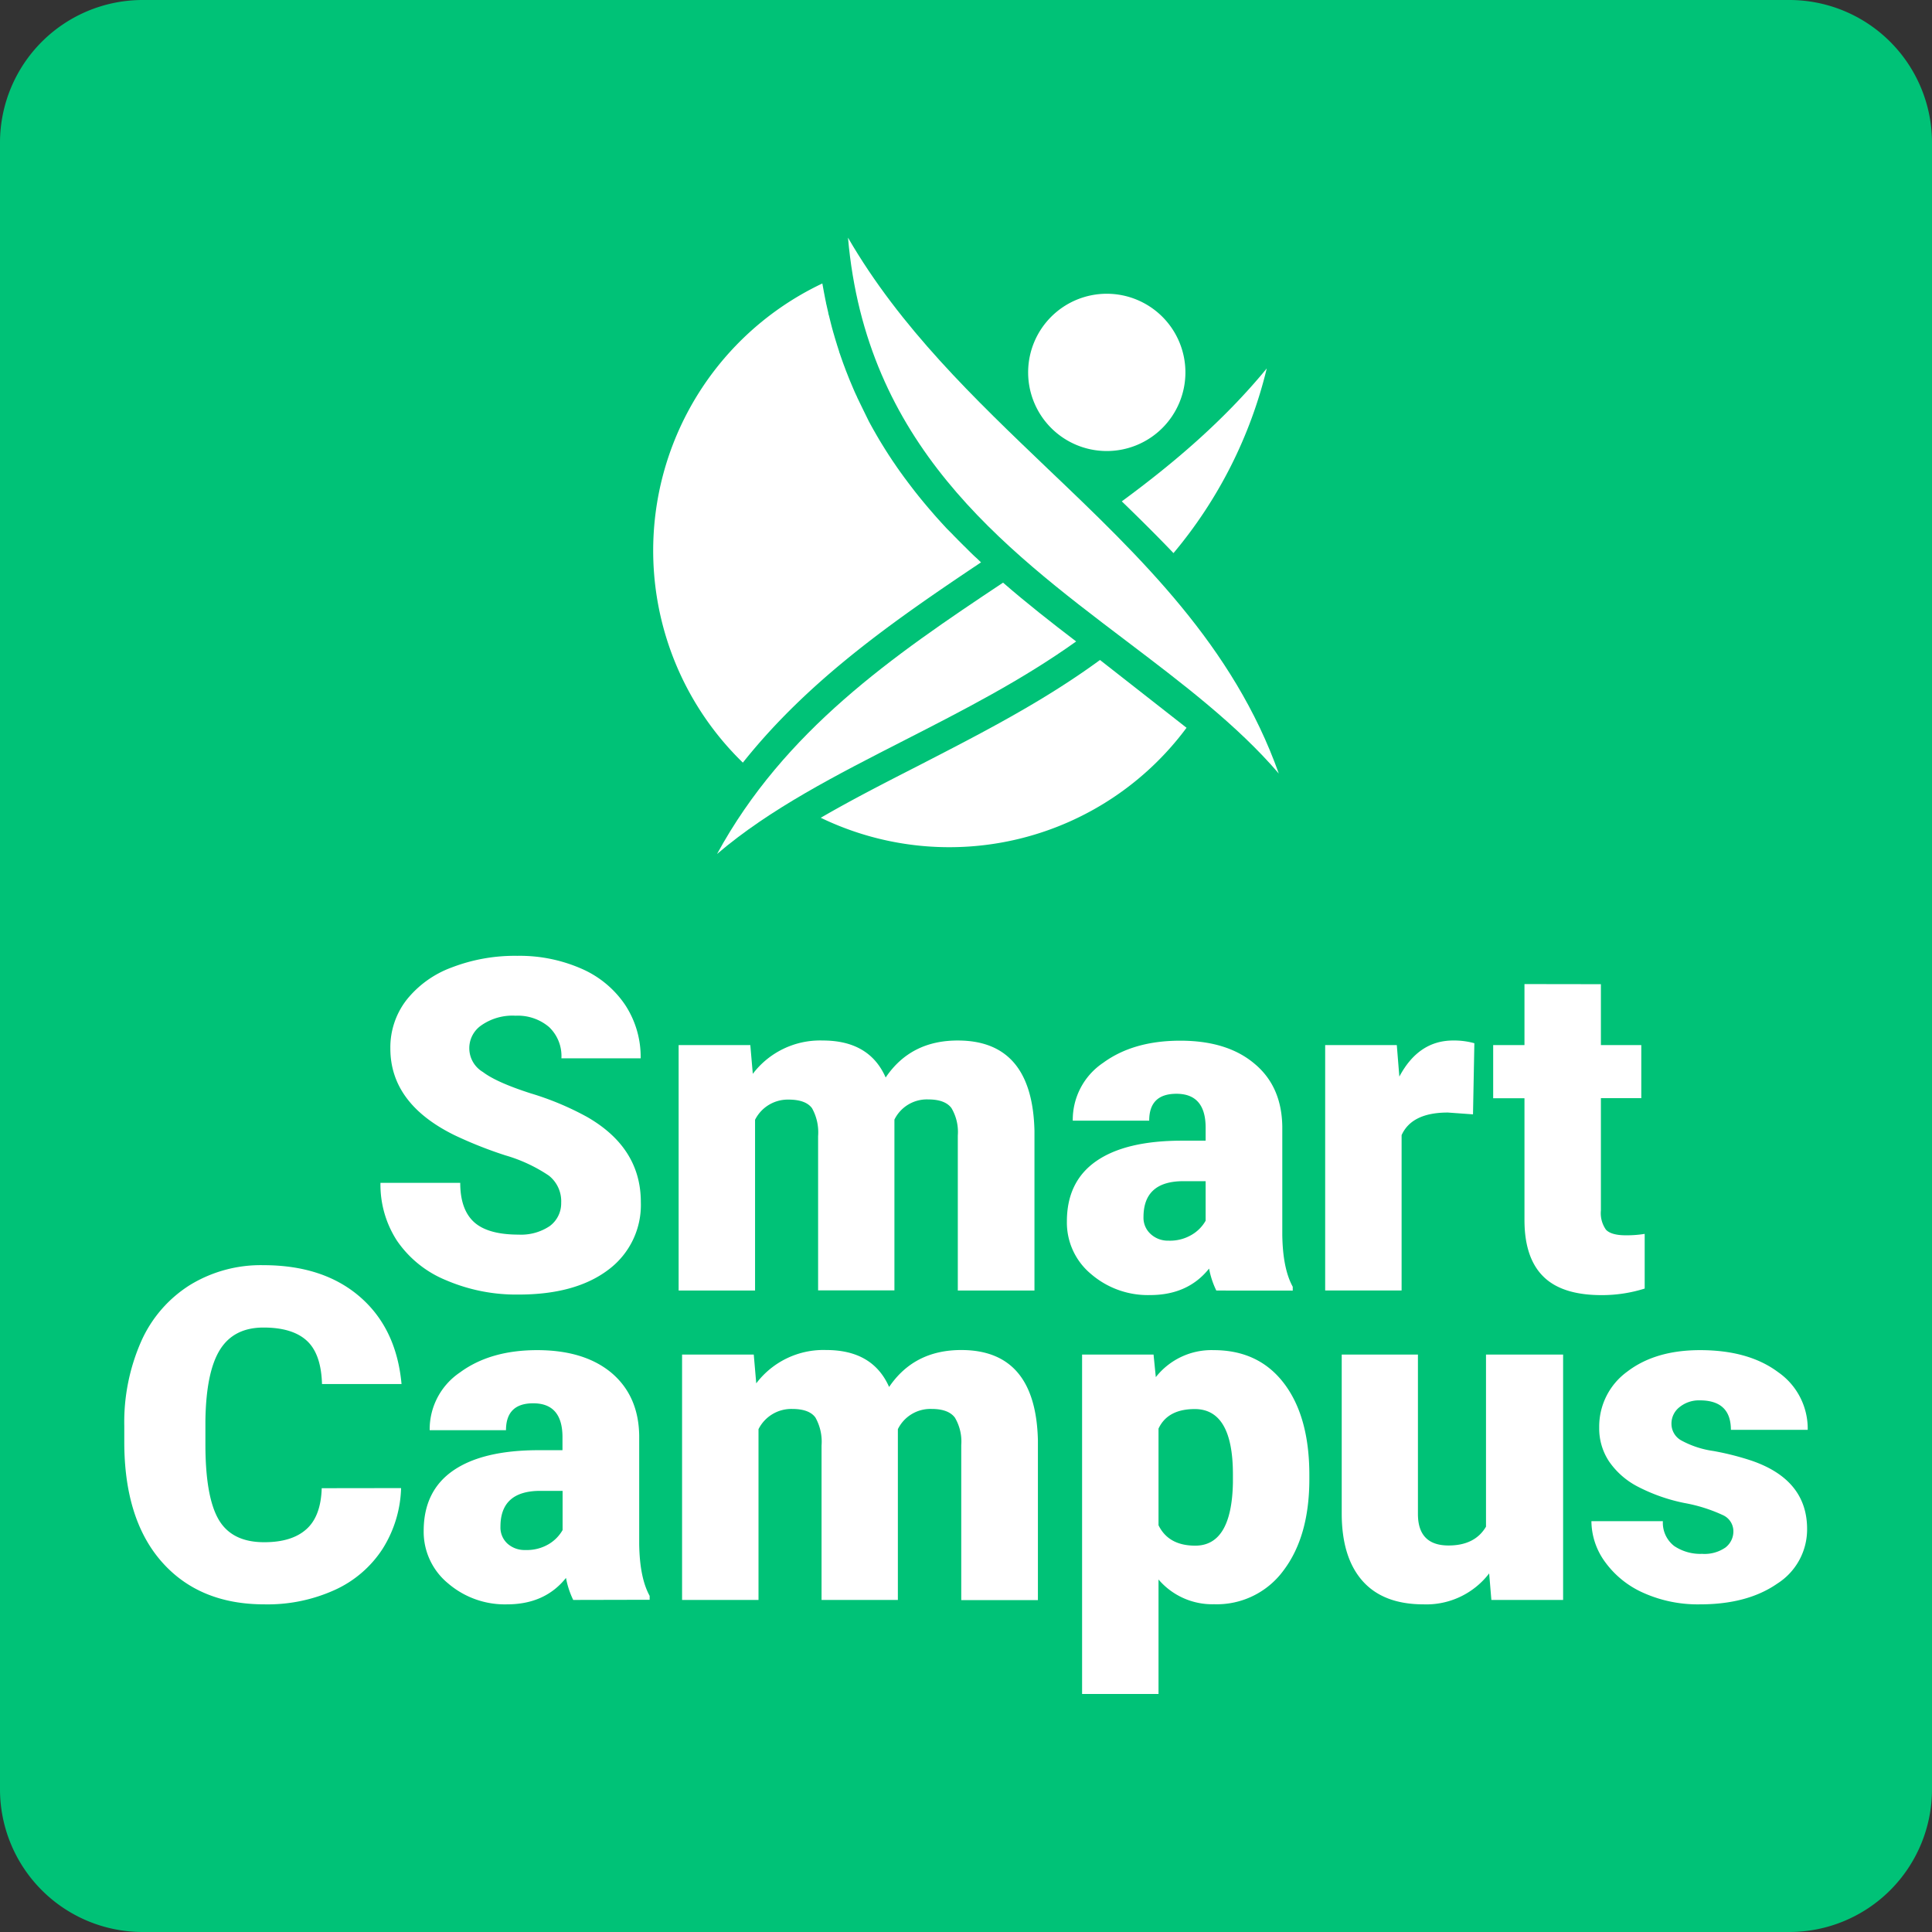 <svg xmlns="http://www.w3.org/2000/svg" viewBox="0 0 342 342">
  <rect x="0" y="0" width="342" height="342" fill="#333333" stroke="none"/>
  <defs>
    <style>
      .cls-1 {
        fill: #00c277;
      }

      .cls-2, .cls-3 {
        fill: #fff;
      }

      .cls-3 {
        fill-rule: evenodd;
      }
    </style>
  </defs>
  <title>icone-logotipo_1</title>
  <g id="Layer_2" data-name="Layer 2">
    <g id="Layer_1-2" data-name="Layer 1">
      <g>
        <path class="cls-1" d="M316.75,0H25.25A25.26,25.26,0,0,0,0,25.25v291.5A25.26,25.26,0,0,0,25.25,342h291.5A25.26,25.26,0,0,0,342,316.75V25.25A25.26,25.26,0,0,0,316.75,0Z"/>
        <g>
          <g>
            <path class="cls-2" d="M99.34,212.91a5.77,5.77,0,0,0-2.19-4.81,27.43,27.43,0,0,0-7.69-3.58,74.24,74.24,0,0,1-9-3.57q-11.35-5.58-11.36-15.33a13.71,13.71,0,0,1,2.83-8.57,18.24,18.24,0,0,1,8-5.78,31.11,31.11,0,0,1,11.64-2.07,27.24,27.24,0,0,1,11.3,2.25,17.93,17.93,0,0,1,7.77,6.4,16.76,16.76,0,0,1,2.77,9.49H99.38a7.08,7.08,0,0,0-2.19-5.54,8.53,8.53,0,0,0-5.92-2,9.61,9.61,0,0,0-6,1.66,4.9,4.9,0,0,0,.22,8.31q2.4,1.83,8.47,3.78a51.13,51.13,0,0,1,10,4.19q9.48,5.46,9.48,15.05a14.29,14.29,0,0,1-5.78,12q-5.79,4.37-15.86,4.37a31.49,31.49,0,0,1-12.87-2.55,19.37,19.37,0,0,1-8.67-7,18.21,18.21,0,0,1-2.91-10.22H81.47q0,4.69,2.43,6.93c1.62,1.48,4.25,2.23,7.89,2.23a9.09,9.09,0,0,0,5.52-1.51A5,5,0,0,0,99.34,212.91Z"/>
            <path class="cls-2" d="M132.82,185l.44,5.09a14.94,14.94,0,0,1,12.4-5.9q8.24,0,11.12,6.55,4.42-6.56,12.77-6.55,13.2,0,13.57,16v28.26H169.55V201a8.29,8.29,0,0,0-1.13-4.86c-.75-1-2.11-1.52-4.09-1.52a6.4,6.4,0,0,0-6,3.57l0,.56v29.67H144.82V201.11a8.75,8.75,0,0,0-1.08-4.94c-.73-1-2.11-1.52-4.14-1.52a6.49,6.49,0,0,0-5.94,3.57v30.23H120.13V185Z"/>
            <path class="cls-2" d="M215.31,228.45a15.14,15.14,0,0,1-1.28-3.89q-3.74,4.69-10.44,4.69a15.4,15.4,0,0,1-10.44-3.71,11.83,11.83,0,0,1-4.29-9.33q0-7.07,5.21-10.68t15.18-3.61h4.17v-2.3q0-6-5.17-6c-3.22,0-4.82,1.58-4.82,4.76H189.9a12.14,12.14,0,0,1,5.36-10.23q5.36-3.93,13.67-3.93t13.12,4.06q4.83,4,4.94,11.12v19.22c.06,4,.67,7,1.85,9.16v.68Zm-8.47-8.83a7.52,7.52,0,0,0,4.2-1.09,6.72,6.72,0,0,0,2.38-2.44v-7h-3.93q-7.06,0-7.07,6.34a3.87,3.87,0,0,0,1.25,3A4.48,4.48,0,0,0,206.84,219.62Z"/>
            <path class="cls-2" d="M260.75,197.26l-4.45-.32q-6.39,0-8.19,4v27.5H234.58V185h12.68l.45,5.58q3.4-6.39,9.51-6.39a13.23,13.23,0,0,1,3.77.48Z"/>
            <path class="cls-2" d="M283.39,174.22V185h7.15v9.39h-7.15v19.87a5.06,5.06,0,0,0,.89,3.41c.58.64,1.75,1,3.49,1a19.76,19.76,0,0,0,3.37-.25v9.68a25.14,25.14,0,0,1-7.63,1.16q-7,0-10.31-3.29c-2.22-2.19-3.34-5.53-3.34-10V194.41h-5.54V185h5.54v-10.8Z"/>
            <path class="cls-2" d="M71,263.42a21.22,21.22,0,0,1-3.29,10.78,19.84,19.84,0,0,1-8.45,7.25A28.78,28.78,0,0,1,46.8,284q-11.52,0-18.15-7.51T22,255.32v-2.89a35.47,35.47,0,0,1,3-15,22.62,22.62,0,0,1,8.61-9.95,24,24,0,0,1,13-3.52q10.63,0,17.1,5.6T71.08,245H57q-.15-5.34-2.69-7.67T46.64,235q-5.26,0-7.71,3.94t-2.57,12.56v4.14q0,9.34,2.35,13.36t8.09,4q4.86,0,7.42-2.29c1.72-1.52,2.63-3.95,2.73-7.27Z"/>
            <path class="cls-2" d="M101.47,283.22a15.37,15.37,0,0,1-1.28-3.9Q96.46,284,89.75,284a15.42,15.42,0,0,1-10.44-3.72A11.81,11.81,0,0,1,75,271q0-7.07,5.22-10.68t15.17-3.61h4.18v-2.3q0-6-5.18-6-4.81,0-4.82,4.76H76.06a12.14,12.14,0,0,1,5.36-10.22Q86.78,239,95.09,239T108.22,243q4.82,4.07,4.93,11.12v19.23c.06,4,.67,7,1.85,9.15v.69ZM93,274.38a7.57,7.57,0,0,0,4.2-1.08,6.85,6.85,0,0,0,2.39-2.45v-6.94H95.65q-7.07,0-7.06,6.34a3.86,3.86,0,0,0,1.24,3A4.52,4.52,0,0,0,93,274.38Z"/>
            <path class="cls-2" d="M133.43,239.78l.44,5.1a14.92,14.92,0,0,1,12.4-5.9q8.23,0,11.12,6.54,4.43-6.54,12.77-6.54,13.2,0,13.57,16v28.27H170.16V255.8a8.29,8.29,0,0,0-1.13-4.86c-.75-1-2.11-1.53-4.09-1.53a6.41,6.41,0,0,0-6,3.58l0,.56v29.67H145.43V255.88a8.73,8.73,0,0,0-1.08-4.94q-1.09-1.53-4.14-1.53a6.49,6.49,0,0,0-5.94,3.58v30.23H120.74V239.78Z"/>
            <path class="cls-2" d="M231.78,261.82q0,10.11-4.56,16.16a14.63,14.63,0,0,1-12.3,6,12.52,12.52,0,0,1-9.84-4.38v20.27H191.55V239.78H204.2l.4,4A12.53,12.53,0,0,1,214.84,239q8,0,12.48,5.92t4.46,16.28ZM218.25,261q0-11.56-6.75-11.57c-3.21,0-5.35,1.16-6.42,3.46V270q1.77,3.61,6.5,3.61,6.46,0,6.67-11.16Z"/>
            <path class="cls-2" d="M263.61,278.52A14,14,0,0,1,252,284q-7.15,0-10.82-4.16t-3.67-11.94V239.78H251V268q0,5.58,5.42,5.58,4.67,0,6.63-3.33V239.78H276.7v43.44H264Z"/>
            <path class="cls-2" d="M306.84,271a3.13,3.13,0,0,0-1.8-2.77,27.92,27.92,0,0,0-6.87-2.17,31.34,31.34,0,0,1-8.35-2.95,13.9,13.9,0,0,1-5-4.43,10.54,10.54,0,0,1-1.73-6,12,12,0,0,1,4.94-9.86Q293,239,300.94,239q8.6,0,13.81,3.89A12.18,12.18,0,0,1,320,253.11H306.4q0-5.22-5.5-5.22a5.43,5.43,0,0,0-3.57,1.18,3.69,3.69,0,0,0-1.45,3,3.35,3.35,0,0,0,1.77,2.93,16.67,16.67,0,0,0,5.64,1.85,48.75,48.75,0,0,1,6.81,1.73q9.79,3.38,9.79,12.08a11.36,11.36,0,0,1-5.28,9.67Q309.33,284,300.94,284a23.55,23.55,0,0,1-9.95-2,16.72,16.72,0,0,1-6.83-5.46,12.37,12.37,0,0,1-2.45-7.26h12.65a5.2,5.2,0,0,0,2,4.39,8.26,8.26,0,0,0,4.93,1.39,6.49,6.49,0,0,0,4.16-1.13A3.59,3.59,0,0,0,306.84,271Z"/>
          </g>
          <g id="Layer_1-2-2" data-name="Layer 1-2">
            <g>
              <path class="cls-3" d="M195.89,52A13.92,13.92,0,1,1,182,65.93h0A13.92,13.92,0,0,1,195.89,52Z"/>
              <path class="cls-3" d="M226.37,136.93C218.34,114.36,202,98.72,185.5,83c-13-12.44-26.11-24.92-35.39-40.93,3.19,36.46,27.11,54.6,49.23,71.36C209.32,121,219,128.33,226.37,136.93Z"/>
              <path class="cls-3" d="M131.5,135a52.31,52.31,0,0,1,14.07-84.82l.3,1.64.06.3c.09.48.19,1,.29,1.44,0,.16.07.32.1.48.1.46.21.92.31,1.37,0,.15.07.31.11.46l.33,1.33.12.47c.11.43.23.85.35,1.28.05.15.09.31.14.47.1.36.21.72.32,1.08.06.19.12.37.17.56.13.39.25.79.38,1.18,0,.13.09.27.13.41.14.42.29.83.43,1.24l.16.45c.16.42.32.84.47,1.26l.14.35.48,1.22c.07.15.12.3.19.45l.45,1.07.18.42c.15.34.3.68.46,1,.06.14.11.27.18.41q1,2.07,2,4.1l.26.48.52.94.29.5c.16.29.33.58.5.87l.26.45.55.9.31.5c.18.29.36.58.55.87l.3.47c.2.3.4.6.59.9l.36.52.51.75.47.67.27.37c.24.33.48.67.73,1l.24.32c.23.32.47.62.7.93l.33.43.44.57c.19.24.39.48.58.73l.44.54.51.62.52.62.5.59c.2.22.39.45.59.68l.32.37c.25.29.51.57.76.85l.37.41.77.84.28.3,1,1,.17.19.56.56.2.21,1,1,.14.13,1,1,.21.2c.32.32.65.63,1,.94l.2.19.54.52C158.29,109.83,143.19,120.3,131.5,135Z"/>
              <path class="cls-3" d="M194.72,116.83l15.32,12a52.29,52.29,0,0,1-64.75,15.93c5.45-3.17,11.26-6.14,17.19-9.17C173.33,130,184.54,124.29,194.72,116.83Z"/>
              <path class="cls-3" d="M207.73,97.91a80.13,80.13,0,0,0,16.51-32.69c-7.55,9.18-16.36,16.69-25.66,23.53C201.69,91.76,204.76,94.8,207.73,97.91Z"/>
              <path class="cls-3" d="M126.93,151.17c9.37-8,21.08-13.95,33.23-20.16,10.2-5.21,20.72-10.59,30.34-17.46-4.36-3.33-8.73-6.75-12.94-10.41C158.05,116.1,138.84,129.31,126.93,151.17Z"/>
            </g>
          </g>
        </g>
      </g>
    </g>
  </g>
</svg>
